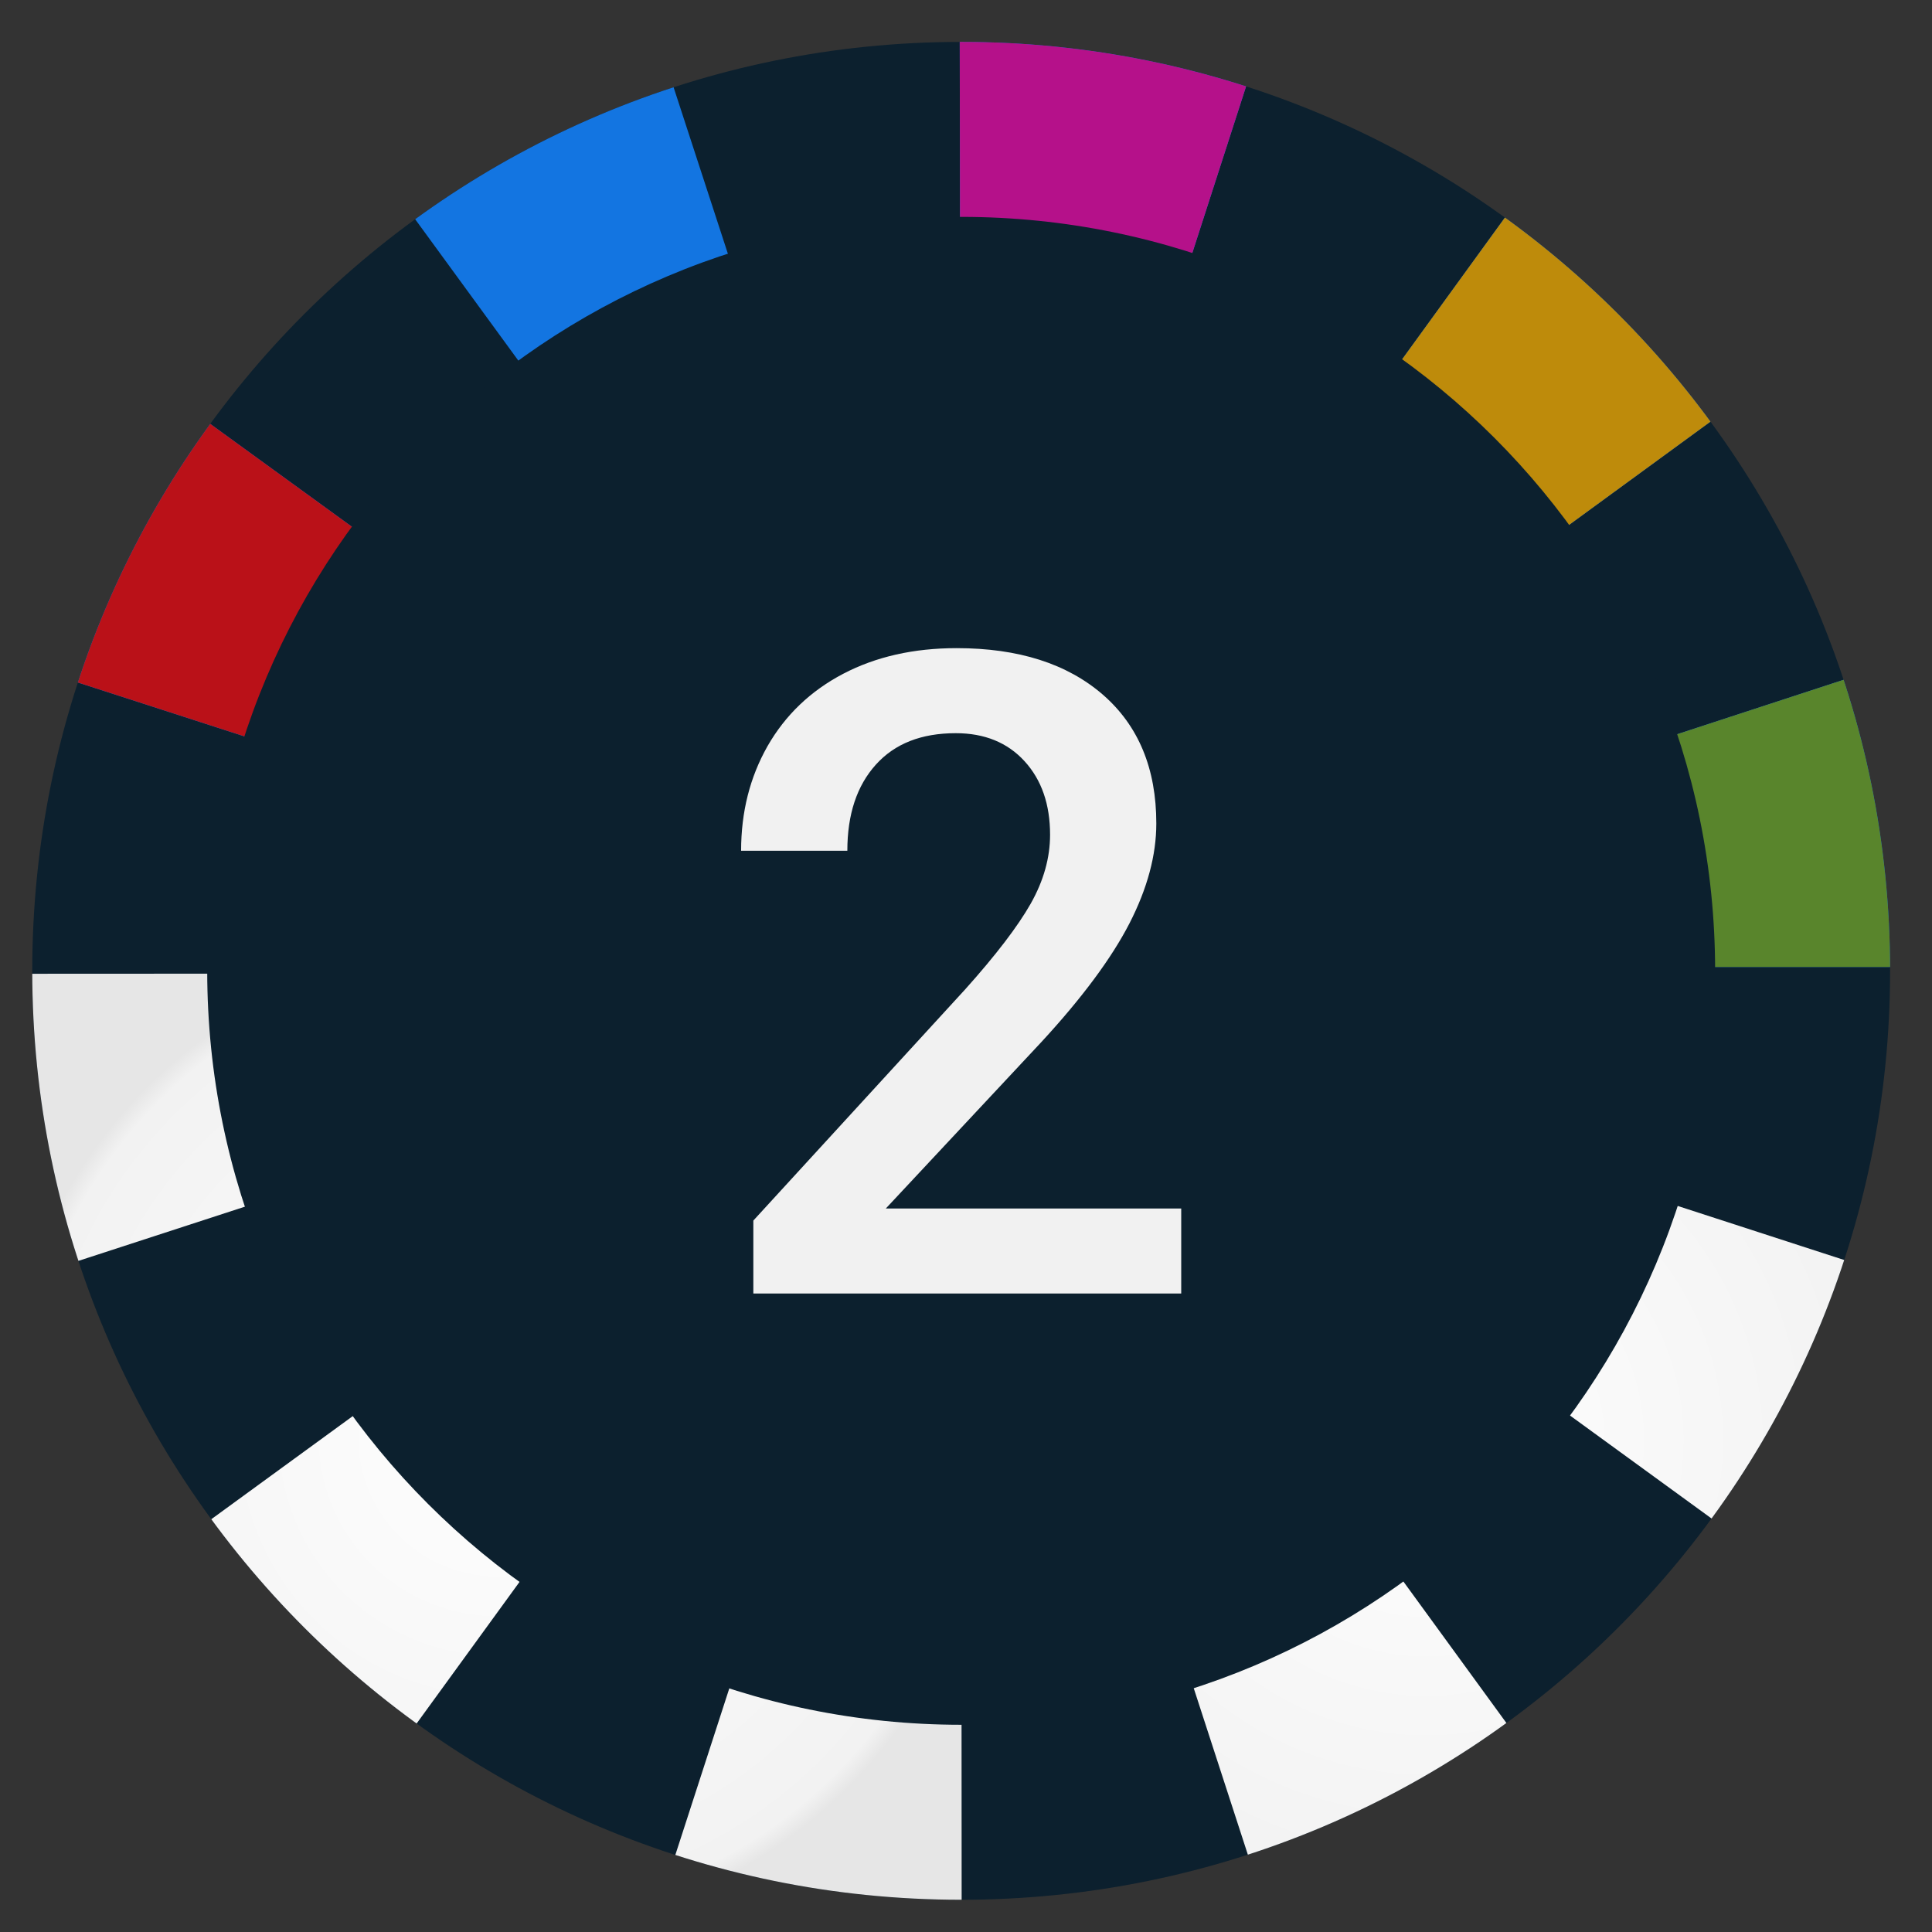 <?xml version="1.0" encoding="UTF-8"?>
<!DOCTYPE svg PUBLIC "-//W3C//DTD SVG 1.1//EN" "http://www.w3.org/Graphics/SVG/1.1/DTD/svg11.dtd">
<!-- Creator: CorelDRAW 2020 (64-Bit) -->
<svg xmlns="http://www.w3.org/2000/svg" xml:space="preserve" width="15.24mm" height="15.24mm" version="1.1" style="shape-rendering:geometricPrecision; text-rendering:geometricPrecision; image-rendering:optimizeQuality; fill-rule:evenodd; clip-rule:evenodd"
viewBox="0 0 1524 1524"
 xmlns:xlink="http://www.w3.org/1999/xlink"
 xmlns:xodm="http://www.corel.com/coreldraw/odm/2003">
 <rect x="0" y="0" width="1524" height="1524" fill="#333333" stroke="none"/>
 <defs>
  <style type="text/css">
   <![CDATA[
    .fil8 {fill:none}
    .fil0 {fill:#0C202E}
    .fil1 {fill:#1375E1}
    .fil7 {fill:#59852C}
    .fil5 {fill:#B5118A}
    .fil4 {fill:#BA1118}
    .fil6 {fill:#BE8B0B}
    .fil9 {fill:#0C202E;fill-rule:nonzero}
    .fil10 {fill:#F1F1F1;fill-rule:nonzero}
    .fil3 {fill:url(#id1)}
    .fil2 {fill:url(#id2)}
   ]]>
  </style>
   <clipPath id="id0">
    <path d="M758.2 1498.57c404.71,0 732.75,-328.05 732.75,-732.76 0,-404.71 -328.04,-732.76 -732.75,-732.76 -404.71,0 -732.76,328.05 -732.76,732.76 0,404.71 328.05,732.76 732.76,732.76z"/>
   </clipPath>
  <radialGradient id="id1" gradientUnits="userSpaceOnUse" gradientTransform="matrix(1.067 -0 -0 -1.067 -26 2344)" cx="391.99" cy="1134.13" r="366.59" fx="391.99" fy="1134.13">
   <stop offset="0" style="stop-opacity:1; stop-color:#FEFEFE"/>
   <stop offset="0.961" style="stop-opacity:1; stop-color:#F2F2F2"/>
   <stop offset="1" style="stop-opacity:1; stop-color:#E6E6E6"/>
  </radialGradient>
  <radialGradient id="id2" gradientUnits="userSpaceOnUse" gradientTransform="matrix(1.065 -0 -0 -1.061 -73 2341)" xlink:href="#id1" cx="1125.08" cy="1136.01" r="365.87" fx="1125.08" fy="1136.01">
  </radialGradient>
 </defs>
 <g id="Слой_x0020_1">
  <path class="fil0" d="M758.2 1498.57c404.71,0 732.75,-328.05 732.75,-732.76 0,-404.71 -328.04,-732.76 -732.75,-732.76 -404.71,0 -732.76,328.05 -732.76,732.76 0,404.71 328.05,732.76 732.76,732.76z"/>
  <g style="clip-path:url(#id0)">
   <g id="_2184469874736">
    <g>
     <path id="1" class="fil1" d="M1490.98 763.86l-0.01 -1.08 -142.71 0c-0.12,-63.65 -10.31,-124.97 -29.08,-182.37l135.64 -44.35c-24.15,-73.92 -59.74,-142.62 -104.67,-204.13l-115.22 84.16c-36.47,-49.9 -80.64,-93.91 -130.68,-130.21l83.77 -115.49c-61.63,-44.71 -130.5,-80.06 -204.54,-103.95l-43.83 135.79c-57.16,-18.46 -118.15,-28.43 -181.47,-28.43 -0.29,0 -0.6,0 -0.9,0l-0.22 -142.69c-78.99,0.12 -155.05,12.76 -226.28,36.01l44.25 135.67c-59.49,19.4 -114.85,48.01 -164.34,84.15l-84.11 -115.25c-61.95,45.23 -116.55,99.94 -161.64,162.03l115.46 83.82c-36.01,49.6 -64.48,105.02 -83.74,164.58l-135.79 -43.92c-9.19,28.44 -16.69,57.61 -22.41,87.45l-0.64 3.44c-0.62,3.3 -1.22,6.63 -1.79,9.94 -0.36,2.15 -0.72,4.27 -1.07,6.42 -0.44,2.67 -0.85,5.33 -1.25,8 -0.43,2.85 -0.85,5.68 -1.25,8.54 -0.28,2.01 -0.56,4.04 -0.82,6.07 -0.47,3.57 -0.91,7.12 -1.33,10.69l-0.46 4.19c-0.45,4.05 -0.87,8.09 -1.25,12.18l-0.26 2.96c-0.39,4.38 -0.75,8.79 -1.06,13.19l-0.13 1.88c-0.34,4.87 -0.63,9.77 -0.86,14.69l-0.04 0.76c-0.24,5.06 -0.42,10.14 -0.57,15.22l0 0.55c-0.15,5.25 -0.23,10.51 -0.25,15.79 0.02,-5.28 0.1,-10.54 0.25,-15.79l0 -0.55c0.15,-5.08 0.33,-10.16 0.57,-15.22l0.04 -0.76c0.23,-4.92 0.52,-9.82 0.86,-14.69l0.13 -1.88c0.32,-4.4 0.67,-8.81 1.06,-13.19l0.26 -2.96c0.38,-4.09 0.8,-8.13 1.25,-12.18l0.46 -4.19c0.42,-3.57 0.86,-7.12 1.33,-10.69 0.26,-2.03 0.54,-4.06 0.82,-6.07 0.4,-2.86 0.82,-5.69 1.25,-8.54 0.4,-2.67 0.81,-5.33 1.25,-8 0.35,-2.13 0.71,-4.27 1.07,-6.42 0.57,-3.31 1.17,-6.64 1.79,-9.94l0.64 -3.44c53.75,-281.62 268.63,-506.05 545.09,-573.62 38.32,-9.37 77.88,-15.74 118.3,-18.81 18.61,-1.41 37.37,-2.13 56.33,-2.13 74.86,0 147.08,11.21 215.11,32.07 114.85,35.22 217.67,97.87 300.85,180.35 68.04,67.48 122.94,148.2 160.46,238 0.08,0.18 0.17,0.41 0.25,0.61 0.48,1.16 0.95,2.29 1.43,3.43 35.24,85.81 54.7,179.81 54.7,278.31l0 0z"/>
     <path class="fil2" d="M759.22 1500.52c6.24,-0.02 12.47,-0.1 18.66,-0.27l0.43 -0.01c5.93,-0.16 11.84,-0.39 17.75,-0.7l1.64 -0.09c5.54,-0.28 11.06,-0.64 16.57,-1.06l2.41 -0.18c5.17,-0.42 10.33,-0.88 15.48,-1.4l3.46 -0.35c4.79,-0.51 9.57,-1.06 14.32,-1.66l4.81 -0.61c4.2,-0.56 8.39,-1.15 12.56,-1.78 2.21,-0.32 4.4,-0.67 6.61,-1.01 3.48,-0.56 6.97,-1.14 10.44,-1.74 2.78,-0.49 5.56,-0.99 8.33,-1.51 2.8,-0.51 5.59,-1.05 8.36,-1.6 3.74,-0.75 7.48,-1.51 11.2,-2.3 1.8,-0.4 3.59,-0.79 5.39,-1.19 22.82,-5.07 45.26,-11.21 67.24,-18.36l-44.11 -135.69c59.52,-19.33 114.89,-47.9 164.43,-83.97l83.97 115.32 0.02 0.03 3.07 -2.26c2.56,-1.9 5.11,-3.79 7.64,-5.72 1.89,-1.43 3.78,-2.87 5.65,-4.31 2.91,-2.25 5.79,-4.52 8.66,-6.8 1.62,-1.28 3.24,-2.58 4.84,-3.87 3.06,-2.47 6.09,-4.98 9.11,-7.51 1.39,-1.17 2.77,-2.33 4.16,-3.51 3.1,-2.63 6.16,-5.29 9.2,-7.96 1.3,-1.13 2.58,-2.26 3.86,-3.4 3.22,-2.86 6.4,-5.76 9.58,-8.69l3.23 -3c3.3,-3.07 6.56,-6.18 9.8,-9.32l1.93 -1.87c3.59,-3.53 7.17,-7.07 10.68,-10.66l1.9 -1.94c3.67,-3.75 7.3,-7.55 10.91,-11.4l0.79 -0.84c7.72,-8.28 15.25,-16.75 22.58,-25.39l1.23 -1.44c2.98,-3.51 5.93,-7.07 8.84,-10.66l0.03 -0.03 2.27 -2.8 0.29 -0.35c2.71,-3.39 5.41,-6.78 8.07,-10.23 1.02,-1.32 2.05,-2.66 3.08,-3.99 2.43,-3.19 4.84,-6.4 7.23,-9.62 1.07,-1.44 2.12,-2.89 3.18,-4.34l0 0 -115.36 -83.93c36.05,-49.56 64.58,-104.97 83.92,-164.51l135.71 44.05c3.21,-9.86 6.21,-19.82 9,-29.87l0.92 -3.35 0.08 -0.29c1.15,-4.25 2.27,-8.54 3.37,-12.82 0.49,-1.97 0.99,-3.93 1.45,-5.91 0.87,-3.53 1.71,-7.09 2.53,-10.65 0.63,-2.77 1.25,-5.54 1.84,-8.32 0.63,-2.87 1.23,-5.76 1.82,-8.64 0.68,-3.37 1.35,-6.75 1.99,-10.13 0.42,-2.29 0.84,-4.58 1.25,-6.89 0.72,-4 1.41,-8.02 2.06,-12.06 0.28,-1.72 0.55,-3.46 0.81,-5.18 0.7,-4.55 1.37,-9.12 1.98,-13.7l0.49 -3.73c0.66,-5.1 1.29,-10.21 1.83,-15.35l0.26 -2.37c0.57,-5.49 1.09,-11 1.53,-16.53l0.12 -1.39c0.47,-5.84 0.87,-11.69 1.19,-17.56l0.04 -0.62c0.34,-6.07 0.6,-12.18 0.79,-18.29l0.01 -0.22c0.19,-6.22 0.3,-12.47 0.32,-18.72 -0.02,6.25 -0.13,12.5 -0.32,18.72l-0.01 0.22c-0.19,6.11 -0.45,12.22 -0.79,18.29l-0.04 0.62c-0.32,5.86 -0.72,11.72 -1.19,17.56l-0.12 1.39c-0.44,5.53 -0.96,11.04 -1.53,16.53l-0.26 2.37c-0.54,5.14 -1.16,10.25 -1.83,15.35l-0.49 3.73c-0.61,4.58 -1.28,9.15 -1.98,13.7 -0.26,1.72 -0.53,3.46 -0.81,5.18 -0.65,4.04 -1.34,8.06 -2.06,12.06 -0.41,2.31 -0.83,4.6 -1.25,6.89 -0.64,3.38 -1.31,6.76 -1.99,10.13 -0.59,2.88 -1.19,5.77 -1.82,8.64 -0.59,2.78 -1.21,5.55 -1.84,8.32 -0.8,3.56 -1.64,7.12 -2.53,10.65 -0.46,1.98 -0.96,3.94 -1.45,5.91 -1.1,4.28 -2.22,8.56 -3.37,12.82l-0.08 0.29 -0.92 3.35c-23.72,85.37 -62.46,164.47 -113.27,234.26 -1.06,1.45 -2.11,2.9 -3.18,4.34 -2.39,3.22 -4.8,6.43 -7.23,9.62 -1.03,1.33 -2.06,2.67 -3.08,3.99 -2.66,3.45 -5.36,6.84 -8.07,10.23l-0.29 0.35 -2.27 2.8 -0.03 0.03c-2.91,3.59 -5.86,7.15 -8.84,10.66l-1.23 1.44c-7.33,8.64 -14.86,17.11 -22.58,25.39l-0.79 0.84c-3.61,3.85 -7.24,7.65 -10.91,11.4l-1.9 1.94c-3.52,3.58 -7.09,7.13 -10.68,10.66l-1.93 1.87c-3.24,3.14 -6.5,6.25 -9.8,9.32l-3.23 3c-3.18,2.93 -6.36,5.83 -9.58,8.69 -1.28,1.14 -2.56,2.27 -3.86,3.4 -3.04,2.67 -6.1,5.33 -9.2,7.96 -1.39,1.18 -2.77,2.34 -4.16,3.51 -3.02,2.53 -6.05,5.04 -9.11,7.51 -1.6,1.29 -3.22,2.59 -4.84,3.87 -2.87,2.28 -5.75,4.55 -8.66,6.8 -1.87,1.44 -3.76,2.88 -5.65,4.31 -2.53,1.93 -5.08,3.82 -7.64,5.72 -1.03,0.75 -2.06,1.48 -3.09,2.23 -79.83,58.17 -171.85,100.59 -271.53,122.7 -1.8,0.4 -3.59,0.8 -5.39,1.19 -3.72,0.79 -7.46,1.55 -11.2,2.3 -2.77,0.55 -5.56,1.09 -8.36,1.6 -2.77,0.52 -5.55,1.02 -8.33,1.51 -3.47,0.6 -6.96,1.19 -10.44,1.74 -2.21,0.34 -4.4,0.69 -6.61,1.01 -4.17,0.63 -8.36,1.22 -12.56,1.78l-4.81 0.61c-4.75,0.6 -9.53,1.15 -14.32,1.66l-3.46 0.35c-5.15,0.52 -10.31,0.98 -15.48,1.4l-2.41 0.18c-5.51,0.42 -11.03,0.78 -16.57,1.06l-1.64 0.09c-5.91,0.31 -11.81,0.54 -17.75,0.7l-0.43 0.01c-6.19,0.17 -12.42,0.25 -18.66,0.27z"/>
     <path class="fil3" d="M758.18 1500.52c-78.87,0 -154.83,-12.5 -226.02,-35.59 -1.26,-0.4 -2.53,-0.82 -3.79,-1.22 -3.74,-1.24 -7.45,-2.5 -11.15,-3.79 -1.92,-0.67 -3.83,-1.34 -5.76,-2.03 -3.84,-1.38 -7.7,-2.79 -11.52,-4.23l-3.89 -1.47c-4.48,-1.73 -8.95,-3.49 -13.39,-5.29l-2.95 -1.2c-4.57,-1.89 -9.13,-3.81 -13.65,-5.79l-2.73 -1.18c-4.72,-2.09 -9.44,-4.21 -14.13,-6.4l-1.85 -0.87c-249.29,-116.95 -421.95,-370.16 -421.95,-663.71l0.01 0.37 142.71 -0.07c0.03,63.71 10.17,125.06 28.88,182.55l-135.68 44.18c24.1,73.96 59.58,142.75 104.47,204.26l115.29 -84.03c36.42,49.97 80.52,94 130.53,130.35l-83.86 115.41c37.36,27.15 77.37,50.87 119.6,70.69l1.85 0.87c4.69,2.19 9.41,4.31 14.13,6.4l2.73 1.18c4.52,1.98 9.08,3.9 13.65,5.79l2.95 1.2c4.44,1.8 8.91,3.56 13.39,5.29l3.89 1.47c3.83,1.45 7.68,2.85 11.52,4.23 1.93,0.69 3.84,1.36 5.76,2.03 3.7,1.29 7.41,2.55 11.15,3.79l3.78 1.24 0.01 -0.02 43.98 -135.73c57.33,18.58 118.51,28.61 182.04,28.61 0.11,0 0.22,0 0.31,0l0.08 142.71c-0.12,0 -0.27,0 -0.39,0z"/>
     <path class="fil4" d="M164.9 333.69c-44.74,61.62 -80.11,130.5 -104.03,204.51l135.79 43.92c19.26,-59.56 47.73,-114.98 83.74,-164.58l-115.5 -83.85z"/>
     <path class="fil5" d="M757.06 31.11l0.22 142.69c0.3,0 0.61,0 0.9,0 63.32,0 124.31,9.97 181.47,28.43l43.86 -135.86c-3.39,-1.08 -6.8,-2.16 -10.22,-3.21 -68.03,-20.86 -140.25,-32.07 -215.11,-32.07 -0.37,0 -0.74,0 -1.12,0.02z"/>
     <path class="fil6" d="M1188.02 170.39l-83.77 115.49c50.04,36.3 94.21,80.31 130.68,130.21l115.26 -84.18c-22.99,-31.47 -48.45,-61.02 -76.05,-88.4 -26.75,-26.52 -55.53,-50.99 -86.12,-73.12z"/>
     <path class="fil7" d="M1454.82 536.06l-135.64 44.35c18.77,57.4 28.96,118.72 29.08,182.37l142.72 0c-0.12,-79.13 -12.79,-155.35 -36.16,-226.72z"/>
    </g>
   </g>
  </g>
  <path class="fil8" d="M758.2 1498.57c404.71,0 732.75,-328.05 732.75,-732.76 0,-404.71 -328.04,-732.76 -732.75,-732.76 -404.71,0 -732.76,328.05 -732.76,732.76 0,404.71 328.05,732.76 732.76,732.76z"/>
  <path class="fil9" d="M1352.92 765.81c0,328.47 -266.27,594.73 -594.72,594.73 -328.48,0 -594.74,-266.26 -594.74,-594.73 0,-328.44 266.26,-594.73 594.74,-594.73 328.45,0 594.72,266.29 594.72,594.73z"/>
  <path class="fil10" d="M931.77 1020.36l-337.52 0 0 -57.55 167.23 -182.52c24.12,-26.94 41.31,-49.42 51.54,-67.43 10.24,-18.12 15.3,-36.24 15.3,-54.37 0,-24 -6.7,-43.31 -20.12,-58.02 -13.42,-14.71 -31.54,-22.12 -54.25,-22.12 -27.18,0 -48.13,8.24 -63.07,24.83 -14.95,16.59 -22.48,39.19 -22.48,67.91l-83.8 0c0,-30.6 6.95,-58.02 20.83,-82.5 14.01,-24.48 33.9,-43.55 59.67,-57.08 25.89,-13.53 55.67,-20.24 89.55,-20.24 48.72,0 87.09,12.24 115.33,36.72 28.13,24.47 42.14,58.37 42.14,101.56 0,25.07 -7.07,51.31 -21.19,78.85 -14.12,27.42 -37.3,58.71 -69.43,93.54l-122.74 131.34 233.01 0 0 67.08z"/>
 </g>
</svg>

